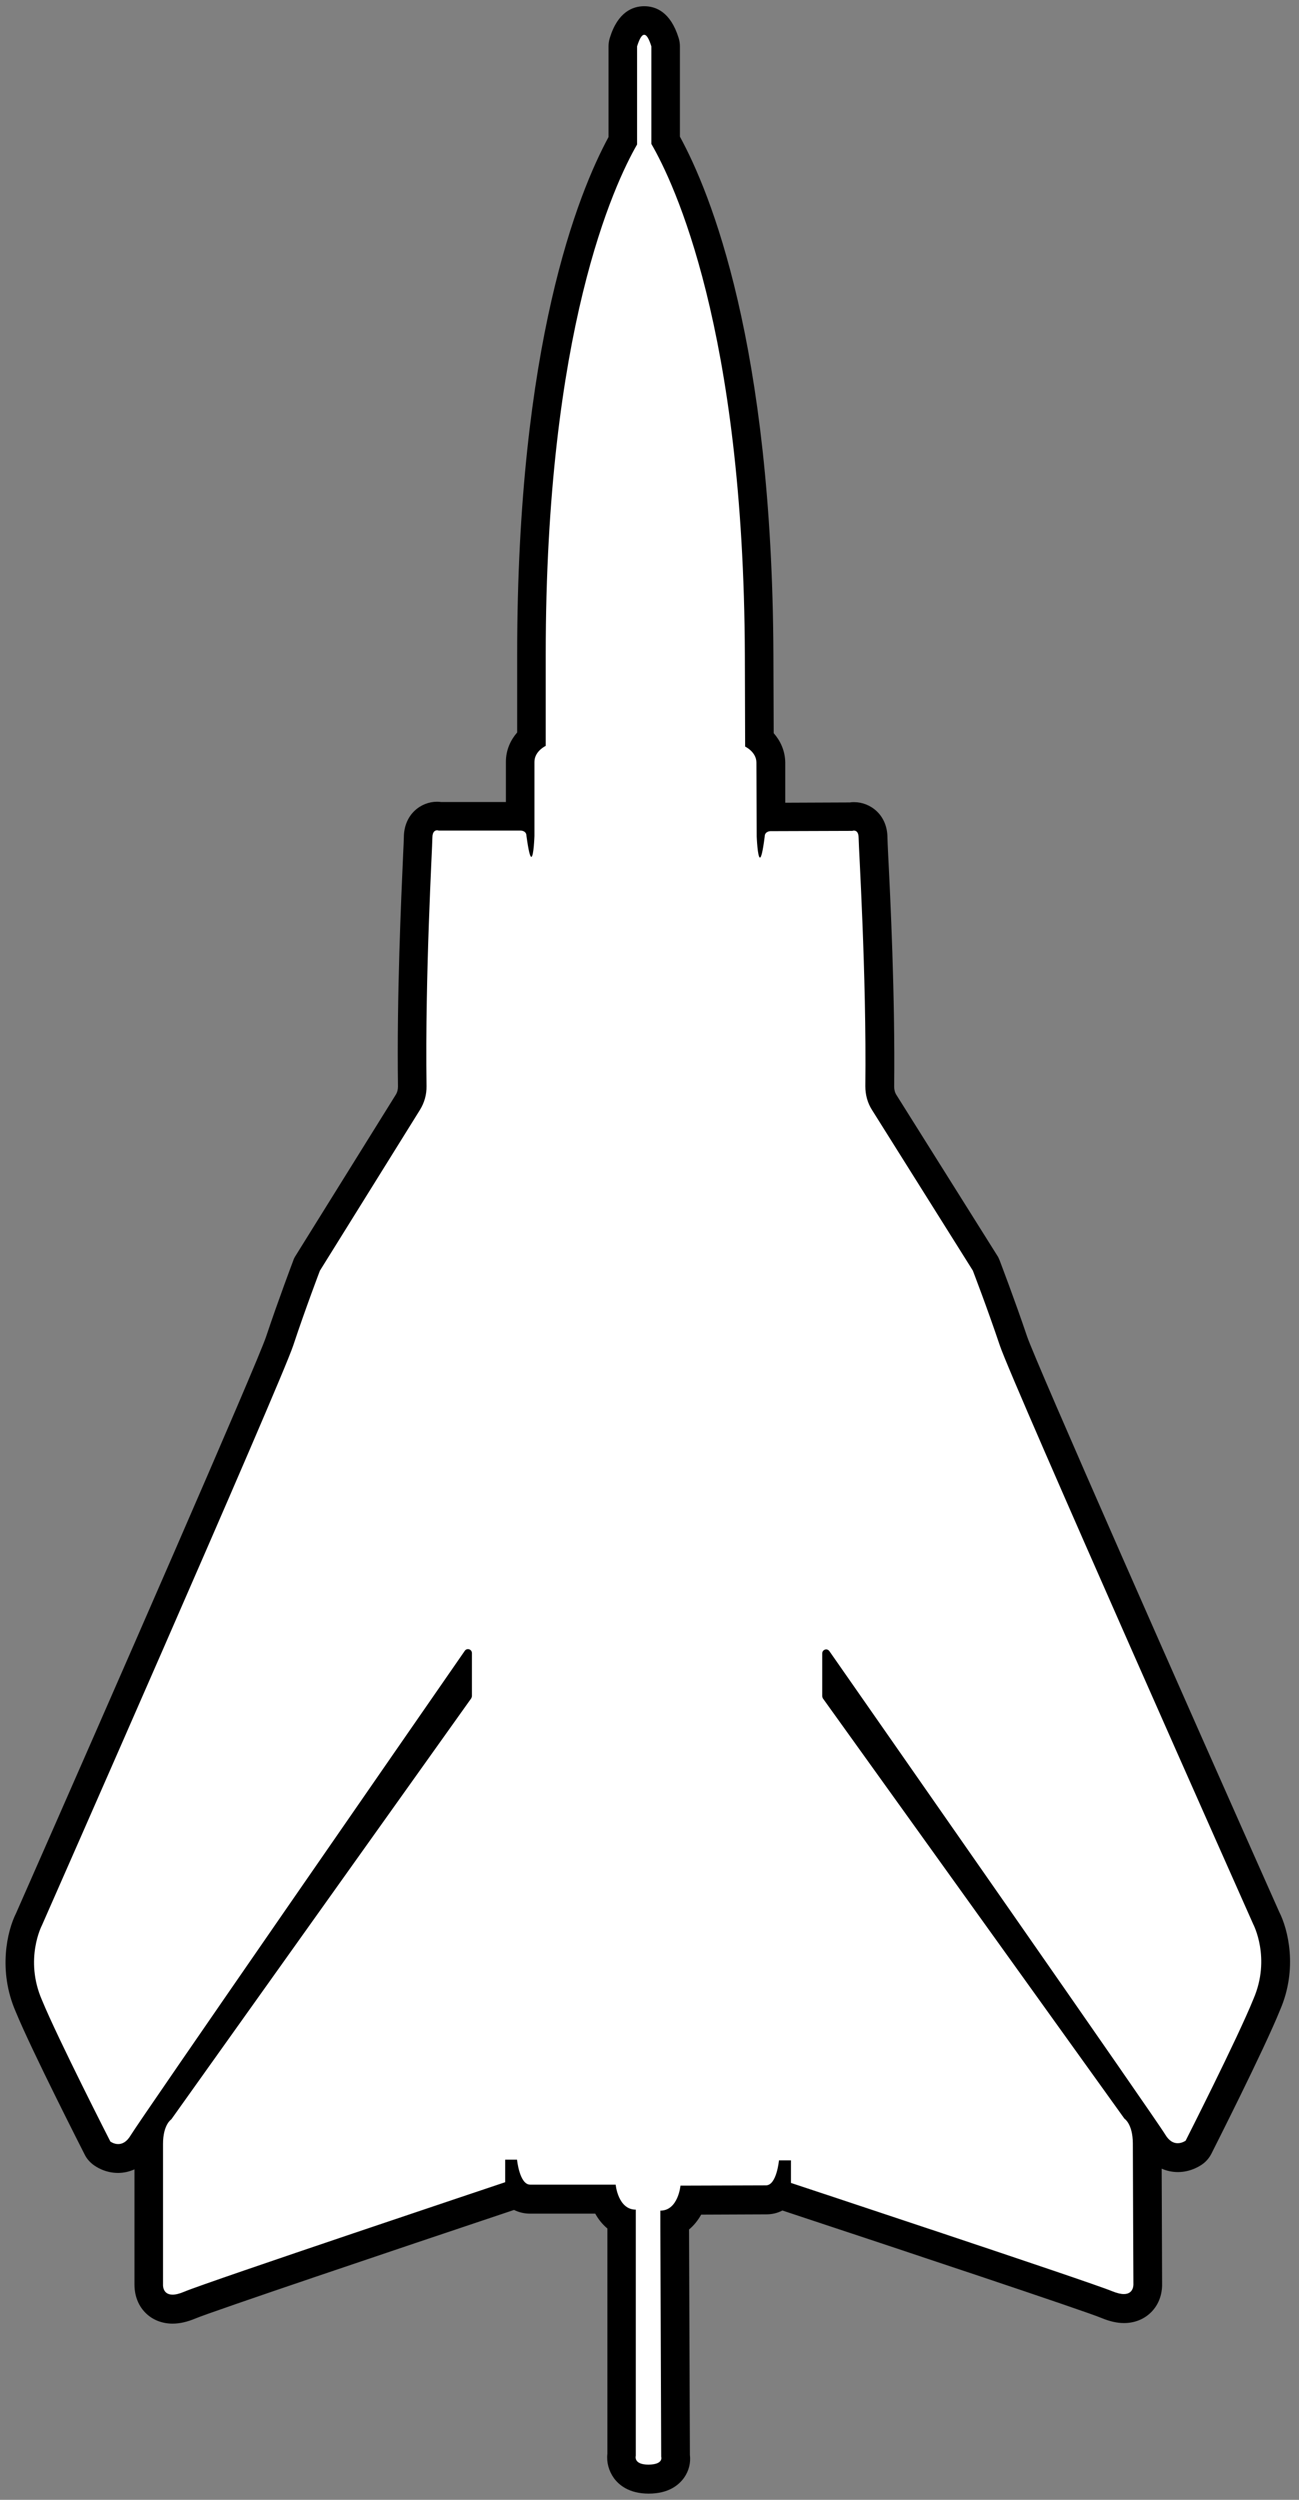 <svg width="91" height="175" viewBox="0 0 91 175" fill="none" xmlns="http://www.w3.org/2000/svg">
<rect x="0" y="0" width="91" height="175" fill="#808080" stroke="none"/>
<g clip-path="url(#clip0_305_69)">
<path d="M45.44 173.565C44.69 173.565 44.14 173.335 43.81 172.895C43.56 172.555 43.5 172.165 43.55 171.855V155.475C42.97 155.165 42.57 154.605 42.34 153.965H37.14C36.69 153.965 36.34 153.795 36.08 153.525C35.98 153.625 35.85 153.695 35.71 153.745C28.5 156.155 14.53 160.865 13.31 161.375C12.86 161.565 12.46 161.655 12.1 161.655C11.47 161.655 11.08 161.385 10.87 161.155C10.4 160.655 10.42 160.005 10.43 159.885V150.105C10.43 149.795 10.45 149.525 10.49 149.275C10.23 149.665 10.06 149.915 10.02 149.985C9.45 150.955 8.68 151.095 8.28 151.095C7.67 151.095 7.24 150.795 7.12 150.705C7 150.615 6.91 150.495 6.84 150.365C6.69 150.075 3.15 143.135 2.02 140.385C0.6 137.135 2 134.415 2.06 134.295C7.81 121.245 18.92 95.905 19.6 93.865C20.47 91.255 21.48 88.605 21.49 88.585C21.51 88.525 21.54 88.465 21.58 88.415L28.59 77.155C28.8 76.825 28.91 76.435 28.9 76.035C28.81 69.695 29.13 62.805 29.26 59.865C29.29 59.185 29.31 58.755 29.31 58.635C29.31 57.595 30 57.115 30.64 57.115C30.72 57.115 30.79 57.115 30.85 57.135H36.46V53.325C36.46 52.595 36.84 52.035 37.25 51.685V45.795C37.25 23.355 41.98 12.845 43.65 9.835V3.245C43.65 3.145 43.66 3.045 43.69 2.955C43.82 2.535 44.16 1.435 45.15 1.435C46.14 1.435 46.48 2.535 46.61 2.955C46.64 3.045 46.65 3.145 46.65 3.245V9.815C48.34 12.825 53.12 23.365 53.2 45.855L53.22 51.745C53.63 52.105 54.01 52.655 54.02 53.385V57.195L59.64 57.175C59.7 57.175 59.77 57.155 59.85 57.155C60.49 57.155 61.18 57.625 61.18 58.665C61.18 58.785 61.2 59.215 61.24 59.875C61.38 62.815 61.73 69.715 61.66 76.065C61.66 76.465 61.76 76.855 61.97 77.185L69.03 88.425C69.06 88.475 69.09 88.535 69.12 88.595C69.12 88.625 70.15 91.265 71.03 93.875C71.72 95.915 82.92 121.205 88.75 134.295C88.78 134.345 90.19 137.065 88.78 140.345C87.67 143.085 84.15 150.025 84 150.325C83.93 150.455 83.84 150.575 83.72 150.665C83.6 150.755 83.16 151.055 82.55 151.055C82.14 151.055 81.38 150.915 80.81 149.945C80.76 149.865 80.6 149.625 80.33 149.235C80.37 149.475 80.4 149.755 80.4 150.065L80.44 159.915C80.44 159.965 80.47 160.615 80 161.115C79.79 161.345 79.4 161.625 78.76 161.625C78.4 161.625 78 161.535 77.55 161.345C76.32 160.835 62.34 156.185 55.12 153.795C54.98 153.745 54.85 153.675 54.75 153.575C54.49 153.835 54.14 154.015 53.69 154.015L48.49 154.035C48.27 154.665 47.86 155.235 47.29 155.545L47.35 171.925C47.39 172.215 47.35 172.565 47.12 172.885C46.8 173.335 46.24 173.565 45.46 173.575L45.44 173.565ZM70.21 134.685C66.99 130.055 63.09 124.475 58.62 118.065V118.545L70.21 134.685ZM32.06 118.045C28.71 122.885 24.44 129.055 20.54 134.675L32.06 118.515V118.035V118.045Z" fill="white"/>
<path d="M45.13 2.435C45.3 2.435 45.46 2.705 45.63 3.245V10.075C47.21 12.795 52.1 23.045 52.18 45.855C52.2 51.725 52.2 52.265 52.2 52.265C52.2 52.265 52.99 52.635 52.99 53.385C52.99 54.135 53.01 58.565 53.01 58.565C53.01 58.565 53.07 60.035 53.24 60.035C53.32 60.035 53.43 59.665 53.57 58.565C53.57 58.195 53.96 58.185 53.96 58.185L59.71 58.165C59.71 58.165 59.76 58.145 59.82 58.145C59.95 58.145 60.15 58.215 60.15 58.655C60.15 59.285 60.71 68.175 60.62 76.045C60.62 76.635 60.77 77.205 61.09 77.705L68.15 88.945C68.15 88.945 69.16 91.565 70.04 94.185C70.92 96.805 87.79 134.695 87.79 134.695C87.79 134.695 89.05 137.065 87.81 139.935C86.7 142.685 83.06 149.855 83.06 149.855C83.06 149.855 82.82 150.035 82.5 150.035C82.23 150.035 81.91 149.905 81.62 149.415C81.05 148.445 61.52 120.495 58.1 115.585C58.04 115.505 57.96 115.465 57.88 115.465C57.74 115.465 57.6 115.575 57.6 115.745V118.755C57.61 118.815 57.63 118.875 57.66 118.915L78.77 148.315C78.77 148.315 79.35 148.675 79.36 150.035C79.36 151.395 79.4 159.885 79.4 159.885C79.4 159.885 79.45 160.595 78.73 160.595C78.52 160.595 78.26 160.535 77.91 160.395C76.33 159.735 55.41 152.815 55.41 152.815V151.235H54.57C54.57 151.235 54.41 152.985 53.66 152.985C52.91 152.985 47.67 153.005 47.67 153.005C47.67 153.005 47.51 154.755 46.26 154.755V155.925L46.32 171.985C46.32 171.985 46.51 172.525 45.43 172.535C44.35 172.535 44.54 171.915 44.54 171.915V154.685C43.29 154.685 43.13 152.935 43.13 152.935H37.14C36.39 152.935 36.22 151.185 36.22 151.185H35.39V152.765C35.39 152.765 14.5 159.755 12.92 160.425C12.57 160.575 12.3 160.635 12.09 160.635C11.37 160.635 11.42 159.935 11.42 159.935V150.085C11.42 148.725 12 148.365 12 148.365L33.01 118.895C33.01 118.895 33.06 118.795 33.06 118.735V115.725C33.06 115.555 32.92 115.445 32.78 115.445C32.7 115.445 32.61 115.485 32.56 115.565C29.15 120.485 9.73 148.505 9.16 149.475C8.87 149.965 8.55 150.095 8.28 150.095C7.96 150.095 7.73 149.915 7.73 149.915C7.73 149.915 4.07 142.755 2.94 140.015C1.69 137.145 2.94 134.775 2.94 134.775C2.94 134.775 19.67 96.825 20.54 94.195C21.41 91.575 22.41 88.955 22.41 88.955L29.42 77.695C29.73 77.195 29.89 76.625 29.88 76.035C29.77 68.165 30.29 59.275 30.29 58.645C30.29 58.205 30.49 58.125 30.62 58.125C30.68 58.125 30.73 58.145 30.73 58.145H36.48C36.48 58.145 36.88 58.145 36.88 58.515C37.03 59.615 37.14 59.985 37.22 59.985C37.39 59.985 37.44 58.515 37.44 58.515V53.335C37.44 52.585 38.23 52.215 38.23 52.215V45.805C38.23 23.095 43.04 12.875 44.63 10.115V3.245C44.8 2.705 44.96 2.435 45.13 2.435ZM45.13 0.435C44.34 0.435 43.28 0.825 42.72 2.655C42.66 2.845 42.63 3.045 42.63 3.245V9.595C40.51 13.505 36.23 24.085 36.23 45.805V51.275C35.78 51.795 35.44 52.485 35.44 53.335V56.145H30.9C30.81 56.135 30.72 56.125 30.62 56.125C29.49 56.125 28.29 57.005 28.29 58.645C28.29 58.775 28.27 59.195 28.24 59.835C28.11 62.785 27.79 69.705 27.88 76.065C27.88 76.275 27.83 76.475 27.72 76.645L20.71 87.905C20.64 88.015 20.58 88.125 20.54 88.255C20.5 88.365 19.52 90.945 18.64 93.575C18.02 95.435 7.84 118.705 1.13 133.925C0.51 135.155 -0.16 137.925 1.1 140.825C2.23 143.575 5.79 150.545 5.94 150.845C6.07 151.105 6.27 151.335 6.5 151.515C6.73 151.695 7.37 152.115 8.27 152.115C8.67 152.115 9.06 152.025 9.42 151.865V159.935C9.42 160.305 9.48 161.145 10.13 161.845C10.62 162.375 11.32 162.665 12.09 162.665C12.59 162.665 13.11 162.545 13.69 162.305C14.8 161.835 27.64 157.505 36.01 154.705C36.35 154.875 36.73 154.965 37.14 154.965H41.7C41.92 155.365 42.2 155.715 42.55 156.005V171.775C42.48 172.375 42.65 172.985 43.01 173.485C43.37 173.975 44.09 174.565 45.44 174.565C46.85 174.565 47.56 173.955 47.92 173.455C48.26 172.975 48.4 172.405 48.33 171.845L48.27 156.075C48.62 155.785 48.9 155.425 49.12 155.035L53.68 155.015C54.09 155.015 54.47 154.925 54.81 154.745C63.19 157.515 76.04 161.795 77.15 162.265C77.73 162.505 78.25 162.625 78.74 162.625C79.51 162.625 80.21 162.335 80.71 161.795C81.36 161.095 81.42 160.245 81.41 159.875L81.38 151.815C81.74 151.975 82.12 152.055 82.52 152.055C83.45 152.055 84.12 151.595 84.3 151.455C84.53 151.275 84.72 151.045 84.86 150.775C85.01 150.475 88.55 143.495 89.68 140.695C90.92 137.825 90.24 135.065 89.61 133.835C82.84 118.635 72.58 95.405 71.95 93.555C71.06 90.925 70.07 88.345 70.03 88.235C69.98 88.115 69.93 87.995 69.86 87.895L62.8 76.655C62.69 76.485 62.64 76.285 62.64 76.075C62.71 69.705 62.37 62.795 62.22 59.845C62.19 59.205 62.17 58.785 62.17 58.655C62.17 57.035 60.96 56.155 59.84 56.155C59.74 56.155 59.64 56.155 59.55 56.175L55.01 56.195V53.385C55 52.545 54.66 51.845 54.2 51.325L54.18 45.855C54.1 24.085 49.77 13.485 47.63 9.565V3.245C47.63 3.045 47.6 2.845 47.54 2.655C46.97 0.815 45.92 0.435 45.13 0.435Z" fill="black"/>
</g>
<defs>
<clipPath id="clip0_305_69">
<rect width="89.99" height="174.13" fill="white" transform="translate(0.38 0.435)"/>
</clipPath>
</defs>
</svg>
